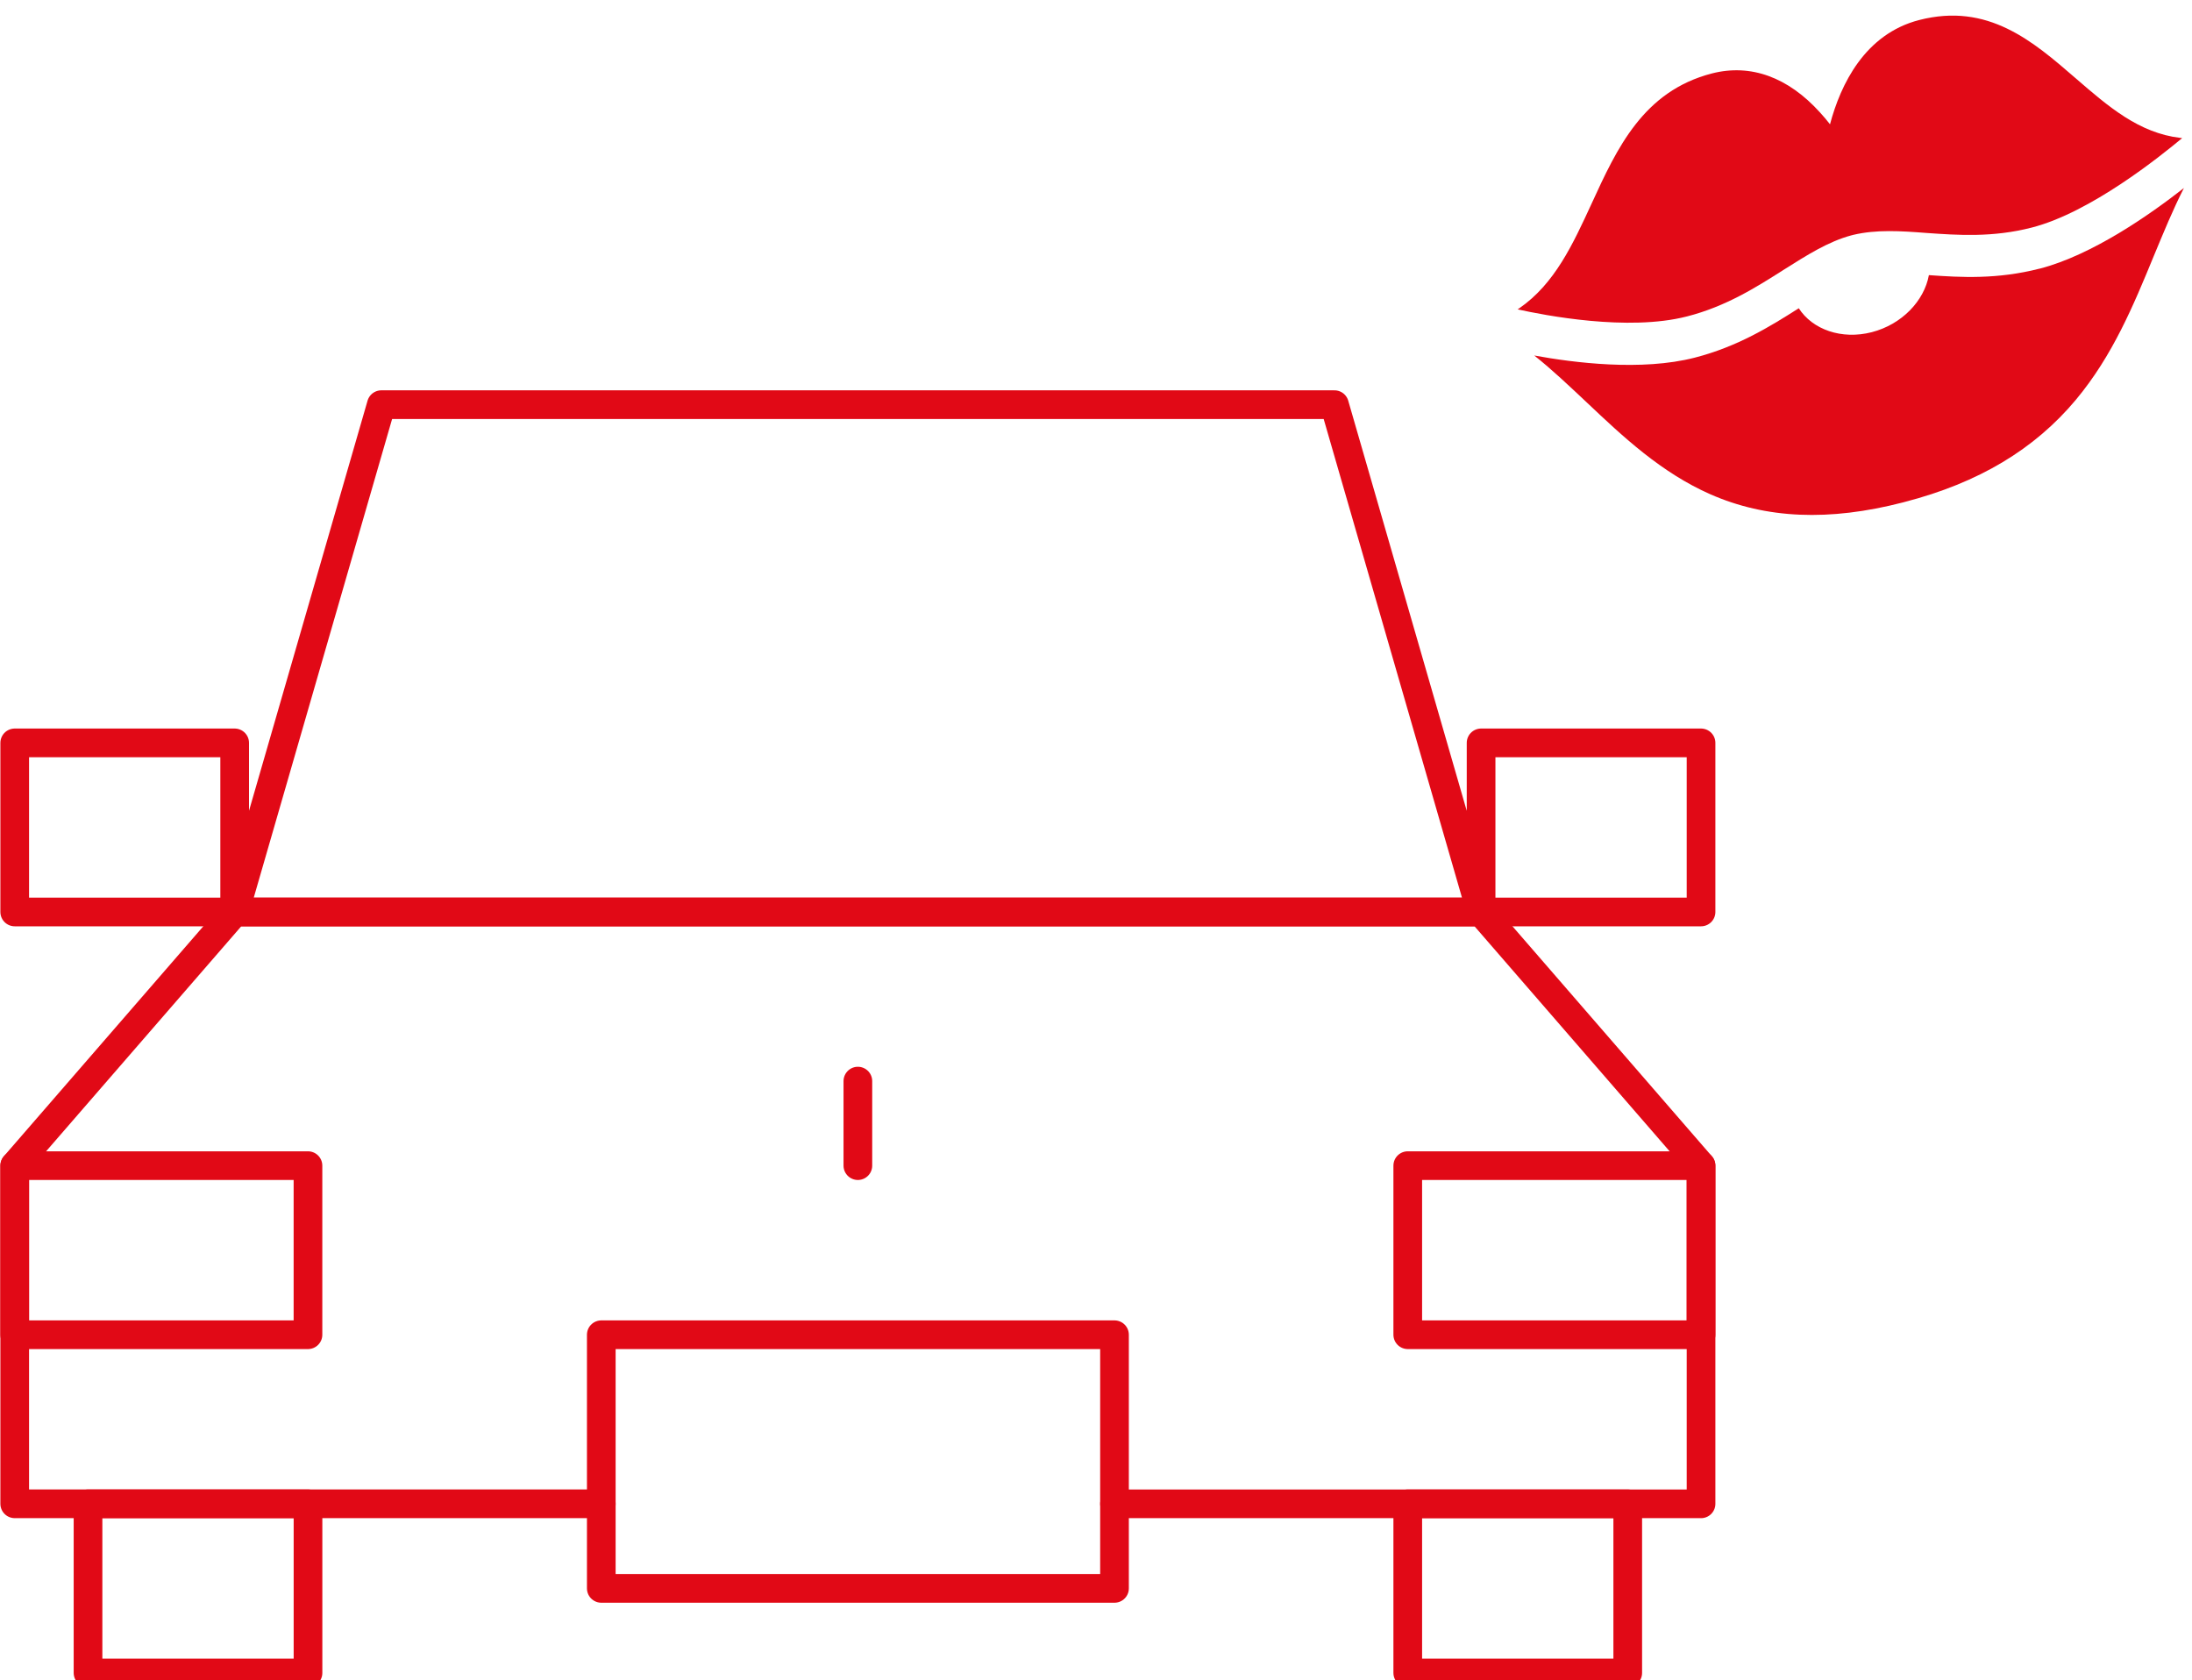 <svg xmlns="http://www.w3.org/2000/svg" width="74.463" height="57.078" viewBox="0 0 74.463 57.078"><g fill="none" stroke="#E10916" stroke-width=".974" stroke-linecap="round" stroke-linejoin="round" stroke-miterlimit="10"><path d="M2.99 51.084h7.473v5.744H2.99zM47.822 51.084h7.473v5.744h-7.473z"/></g><path fill="none" stroke="#E10916" stroke-width=".974" stroke-linecap="round" stroke-linejoin="round" stroke-miterlimit="10" d="M20.426 45.34H37.86v8.616H20.426z"/><path fill="none" stroke="#E10916" stroke-width=".974" stroke-linecap="round" stroke-linejoin="round" stroke-miterlimit="10" d="M37.86 51.084h19.925V39.596l-7.472-8.617H7.973L.5 39.595v11.488h19.926"/><path fill="none" stroke="#E10916" stroke-width=".974" stroke-linecap="round" stroke-linejoin="round" stroke-miterlimit="10" d="M45.332 13.746H12.954L7.972 30.98h42.34zM.5 25.235h7.472v5.744H.5zM50.313 25.235h7.472v5.744h-7.472zM.5 39.596h9.962v5.744H.5zM47.822 39.596h9.963v5.744h-9.963zM29.142 39.596v-2.872"/><g fill="#E10916"><path d="M69.29 9.124c-1.44.37-2.67.3-3.765.222-.16.878-.92 1.674-1.94 1.938-1.027.264-2.015-.09-2.48-.813-.97.618-2.073 1.302-3.533 1.678-1.805.465-4.11.174-5.453-.073.612.485 1.186 1.033 1.79 1.6 1.234 1.166 2.515 2.372 4.187 3.112 1.897.836 4.038.926 6.543.28.01 0 .02-.006.03-.01.01 0 .023 0 .033-.007 2.505-.648 4.407-1.784 5.818-3.473 1.246-1.492 1.956-3.208 2.642-4.875.336-.808.652-1.582 1.027-2.317-1.13.885-3.1 2.274-4.9 2.74"/><path d="M57.303 10.75c1.333-.34 2.374-1.003 3.29-1.586.777-.49 1.507-.957 2.3-1.17l.015-.002c0-.003.005-.003.01-.003.005-.004.01-.004.015-.007.005 0 .01 0 .015-.002.793-.19 1.624-.134 2.505-.066 1.046.073 2.237.16 3.57-.185 1.995-.512 4.364-2.42 5.104-3.036-.02-.005-.044-.01-.068-.01-1.397-.166-2.434-1.06-3.537-2.015C69.053 1.395 67.53.08 65.196.68c-1.85.477-2.67 2.19-3.03 3.542-.103-.134-.215-.264-.336-.398-1.09-1.206-2.36-1.666-3.673-1.33-2.335.603-3.226 2.54-4.086 4.415-.646 1.402-1.255 2.726-2.456 3.56-.02.01-.04.027-.06.04.9.2 3.75.757 5.75.24"/></g></svg>
